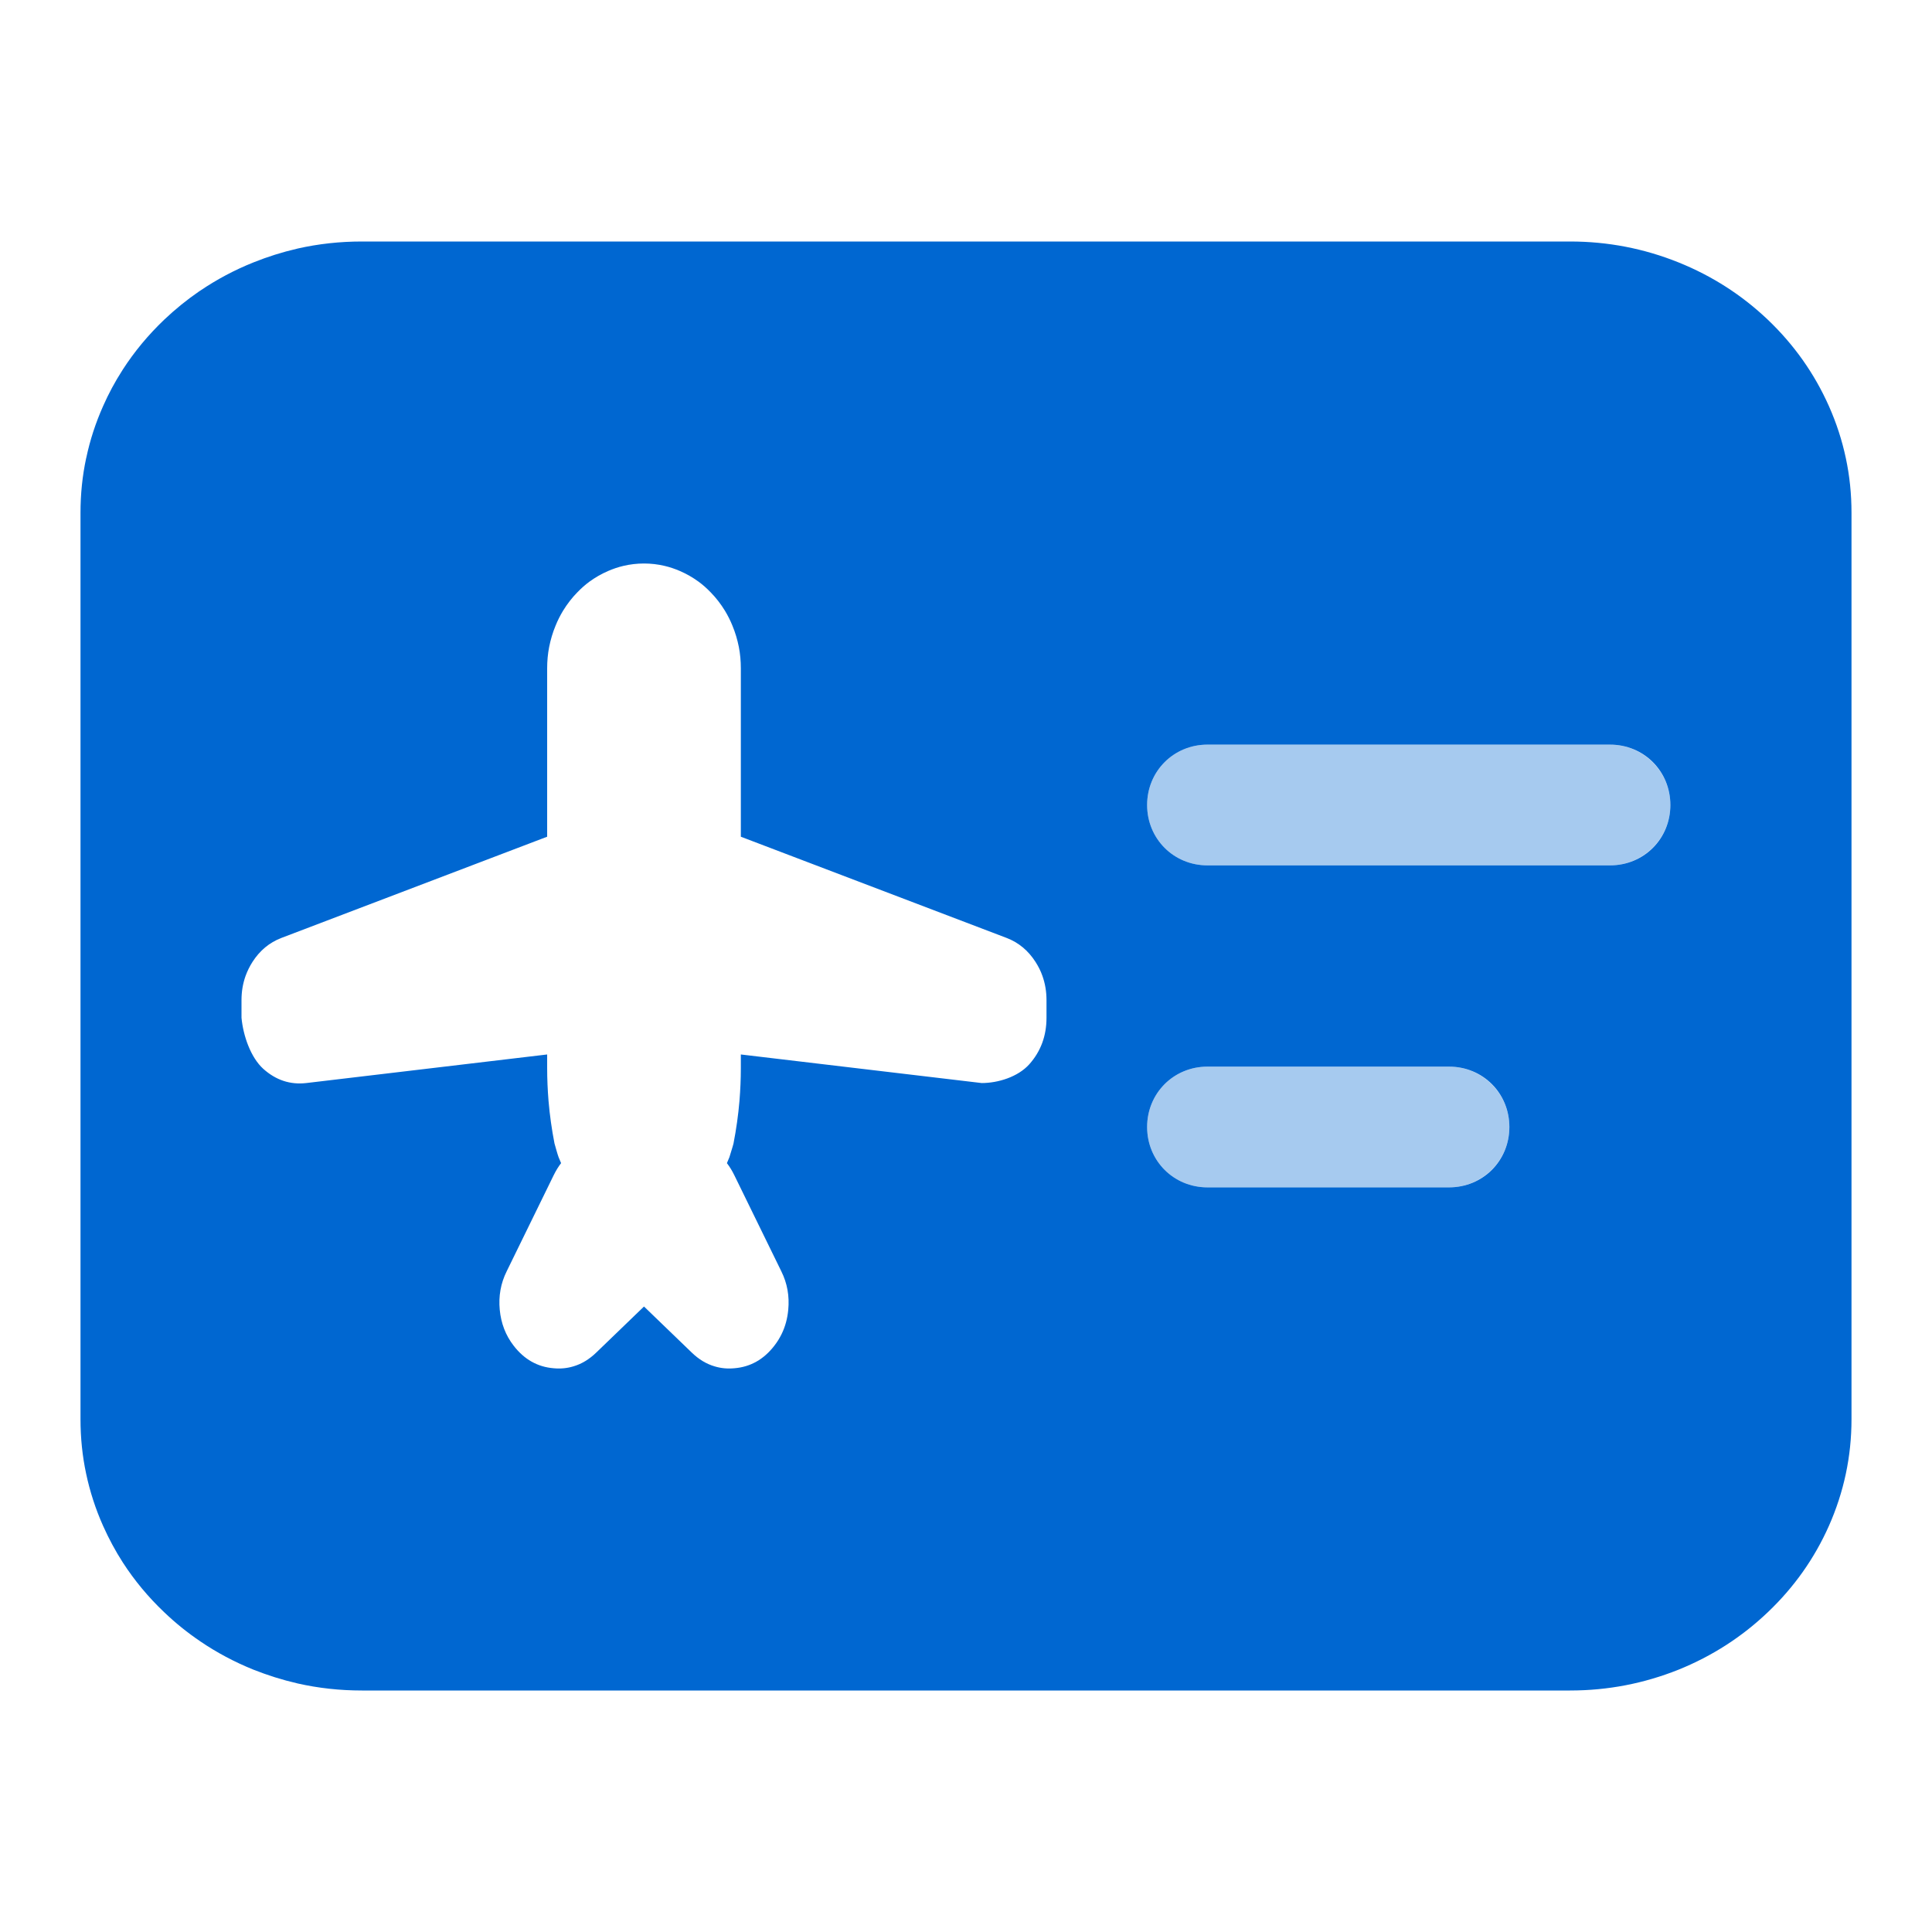 <svg viewBox="0 0 24 24" xmlns="http://www.w3.org/2000/svg" xmlns:xlink="http://www.w3.org/1999/xlink">
	<defs>
		<clipPath id="clip377_46672">
			<rect id="color-icon-travel-expenses" width="24" height="24" fill="white" fill-opacity="0"/>
		</clipPath>
	</defs>
	<g clip-path="url(#clip377_46672)">
		<path id="减去顶层" d="M23 17.63C23 18.092 22.906 18.534 22.719 18.956C22.539 19.36 22.287 19.717 21.961 20.027C21.638 20.335 21.269 20.572 20.852 20.741C20.422 20.913 19.973 21 19.504 21L4.496 21C4.222 21 3.956 20.971 3.695 20.912C3.693 20.911 3.69 20.91 3.688 20.91C3.505 20.868 3.325 20.811 3.148 20.741C2.913 20.646 2.693 20.529 2.487 20.389L2.487 20.389L2.486 20.388C2.328 20.281 2.179 20.161 2.039 20.027C1.841 19.839 1.67 19.633 1.526 19.41L1.526 19.41C1.433 19.266 1.352 19.114 1.281 18.956C1.187 18.745 1.117 18.529 1.07 18.307C1.023 18.087 1 17.861 1 17.63L1 6.37C1 6.139 1.023 5.913 1.07 5.693C1.071 5.69 1.071 5.688 1.072 5.686C1.118 5.467 1.188 5.253 1.281 5.044C1.349 4.89 1.428 4.743 1.518 4.603C1.518 4.602 1.519 4.601 1.52 4.6C1.521 4.597 1.524 4.594 1.526 4.59C1.67 4.367 1.841 4.161 2.039 3.972C2.175 3.843 2.32 3.725 2.473 3.62C2.478 3.617 2.482 3.614 2.487 3.611L2.487 3.611C2.692 3.472 2.913 3.354 3.148 3.26C3.325 3.189 3.505 3.132 3.688 3.09C3.69 3.09 3.693 3.089 3.695 3.088L3.695 3.088C3.956 3.029 4.222 3 4.496 3L19.504 3C19.973 3 20.422 3.087 20.852 3.26C21.269 3.428 21.638 3.665 21.961 3.972C22.287 4.283 22.539 4.64 22.719 5.044C22.813 5.255 22.883 5.471 22.93 5.693C22.977 5.913 23 6.139 23 6.37L23 17.63ZM6.879 14.597C6.906 14.542 6.936 14.493 6.97 14.449L6.939 14.375C6.928 14.348 6.896 14.232 6.888 14.204C6.854 14.029 6.829 13.853 6.814 13.676C6.803 13.54 6.797 13.404 6.797 13.267L6.797 13.099L3.805 13.454C3.605 13.477 3.427 13.418 3.27 13.277C3.114 13.135 3.021 12.867 3 12.643L3 12.424C3 12.317 3.017 12.217 3.051 12.122C3.073 12.062 3.101 12.005 3.136 11.95C3.227 11.808 3.346 11.709 3.494 11.652L6.797 10.394L6.797 8.302C6.797 8.211 6.805 8.123 6.822 8.036C6.84 7.946 6.866 7.857 6.902 7.771C6.928 7.706 6.96 7.644 6.995 7.586C7.046 7.503 7.105 7.426 7.173 7.357C7.22 7.308 7.27 7.264 7.323 7.225C7.395 7.173 7.471 7.129 7.552 7.094C7.615 7.067 7.678 7.045 7.743 7.03C7.827 7.01 7.913 7 8 7C8.087 7 8.173 7.01 8.257 7.03C8.322 7.045 8.385 7.067 8.448 7.094C8.529 7.129 8.605 7.173 8.677 7.225C8.73 7.264 8.78 7.308 8.827 7.357C8.895 7.426 8.954 7.503 9.005 7.586C9.04 7.644 9.072 7.706 9.098 7.771C9.134 7.857 9.16 7.946 9.178 8.036C9.195 8.123 9.203 8.211 9.203 8.302L9.203 10.394L12.506 11.652C12.654 11.709 12.773 11.808 12.864 11.95C12.899 12.005 12.928 12.062 12.949 12.122C12.983 12.217 13 12.317 13 12.424L13 12.643C13 12.868 12.929 13.06 12.787 13.22C12.645 13.379 12.396 13.454 12.195 13.454L9.203 13.099L9.203 13.267C9.203 13.403 9.197 13.54 9.186 13.675C9.171 13.852 9.146 14.029 9.112 14.204C9.106 14.233 9.069 14.346 9.061 14.375L9.03 14.449C9.064 14.493 9.094 14.542 9.121 14.597L9.706 15.793C9.78 15.942 9.808 16.101 9.792 16.27C9.782 16.378 9.755 16.479 9.71 16.571C9.685 16.622 9.655 16.671 9.619 16.717C9.488 16.887 9.322 16.981 9.122 16.997C9.036 17.005 8.955 16.997 8.879 16.974C8.775 16.944 8.68 16.886 8.593 16.802L8 16.23L7.407 16.802C7.32 16.886 7.225 16.944 7.121 16.974C7.045 16.997 6.964 17.005 6.878 16.997C6.678 16.981 6.512 16.887 6.381 16.717C6.281 16.588 6.224 16.439 6.208 16.27C6.192 16.101 6.22 15.942 6.294 15.793L6.879 14.597ZM15 9.25L20 9.25C20.42 9.25 20.75 9.58 20.75 10C20.75 10.42 20.42 10.75 20 10.75L15 10.75C14.58 10.75 14.25 10.42 14.25 10C14.25 9.58 14.58 9.25 15 9.25ZM15 13.25L18 13.25C18.42 13.25 18.75 13.58 18.75 14C18.75 14.42 18.42 14.75 18 14.75L15 14.75C14.58 14.75 14.25 14.42 14.25 14C14.25 13.58 14.58 13.25 15 13.25Z" clip-rule="evenodd" fill="rgba(0,103,209,1)" fill-opacity="1" fill-rule="evenodd"/>
		<path id="矢量 323 (边框)" d="M15 9.25L20 9.25C20.41 9.25 20.75 9.58 20.75 10C20.75 10.42 20.41 10.75 20 10.75L15 10.75C14.58 10.75 14.25 10.42 14.25 10C14.25 9.58 14.58 9.25 15 9.25ZM15 13.25L18 13.25C18.41 13.25 18.75 13.58 18.75 14C18.75 14.42 18.41 14.75 18 14.75L15 14.75C14.58 14.75 14.25 14.42 14.25 14C14.25 13.58 14.58 13.25 15 13.25Z" fill="rgba(0,103,209,0.7)"  fill-opacity="0.5" fill-rule="evenodd"/>
	</g>
</svg>
